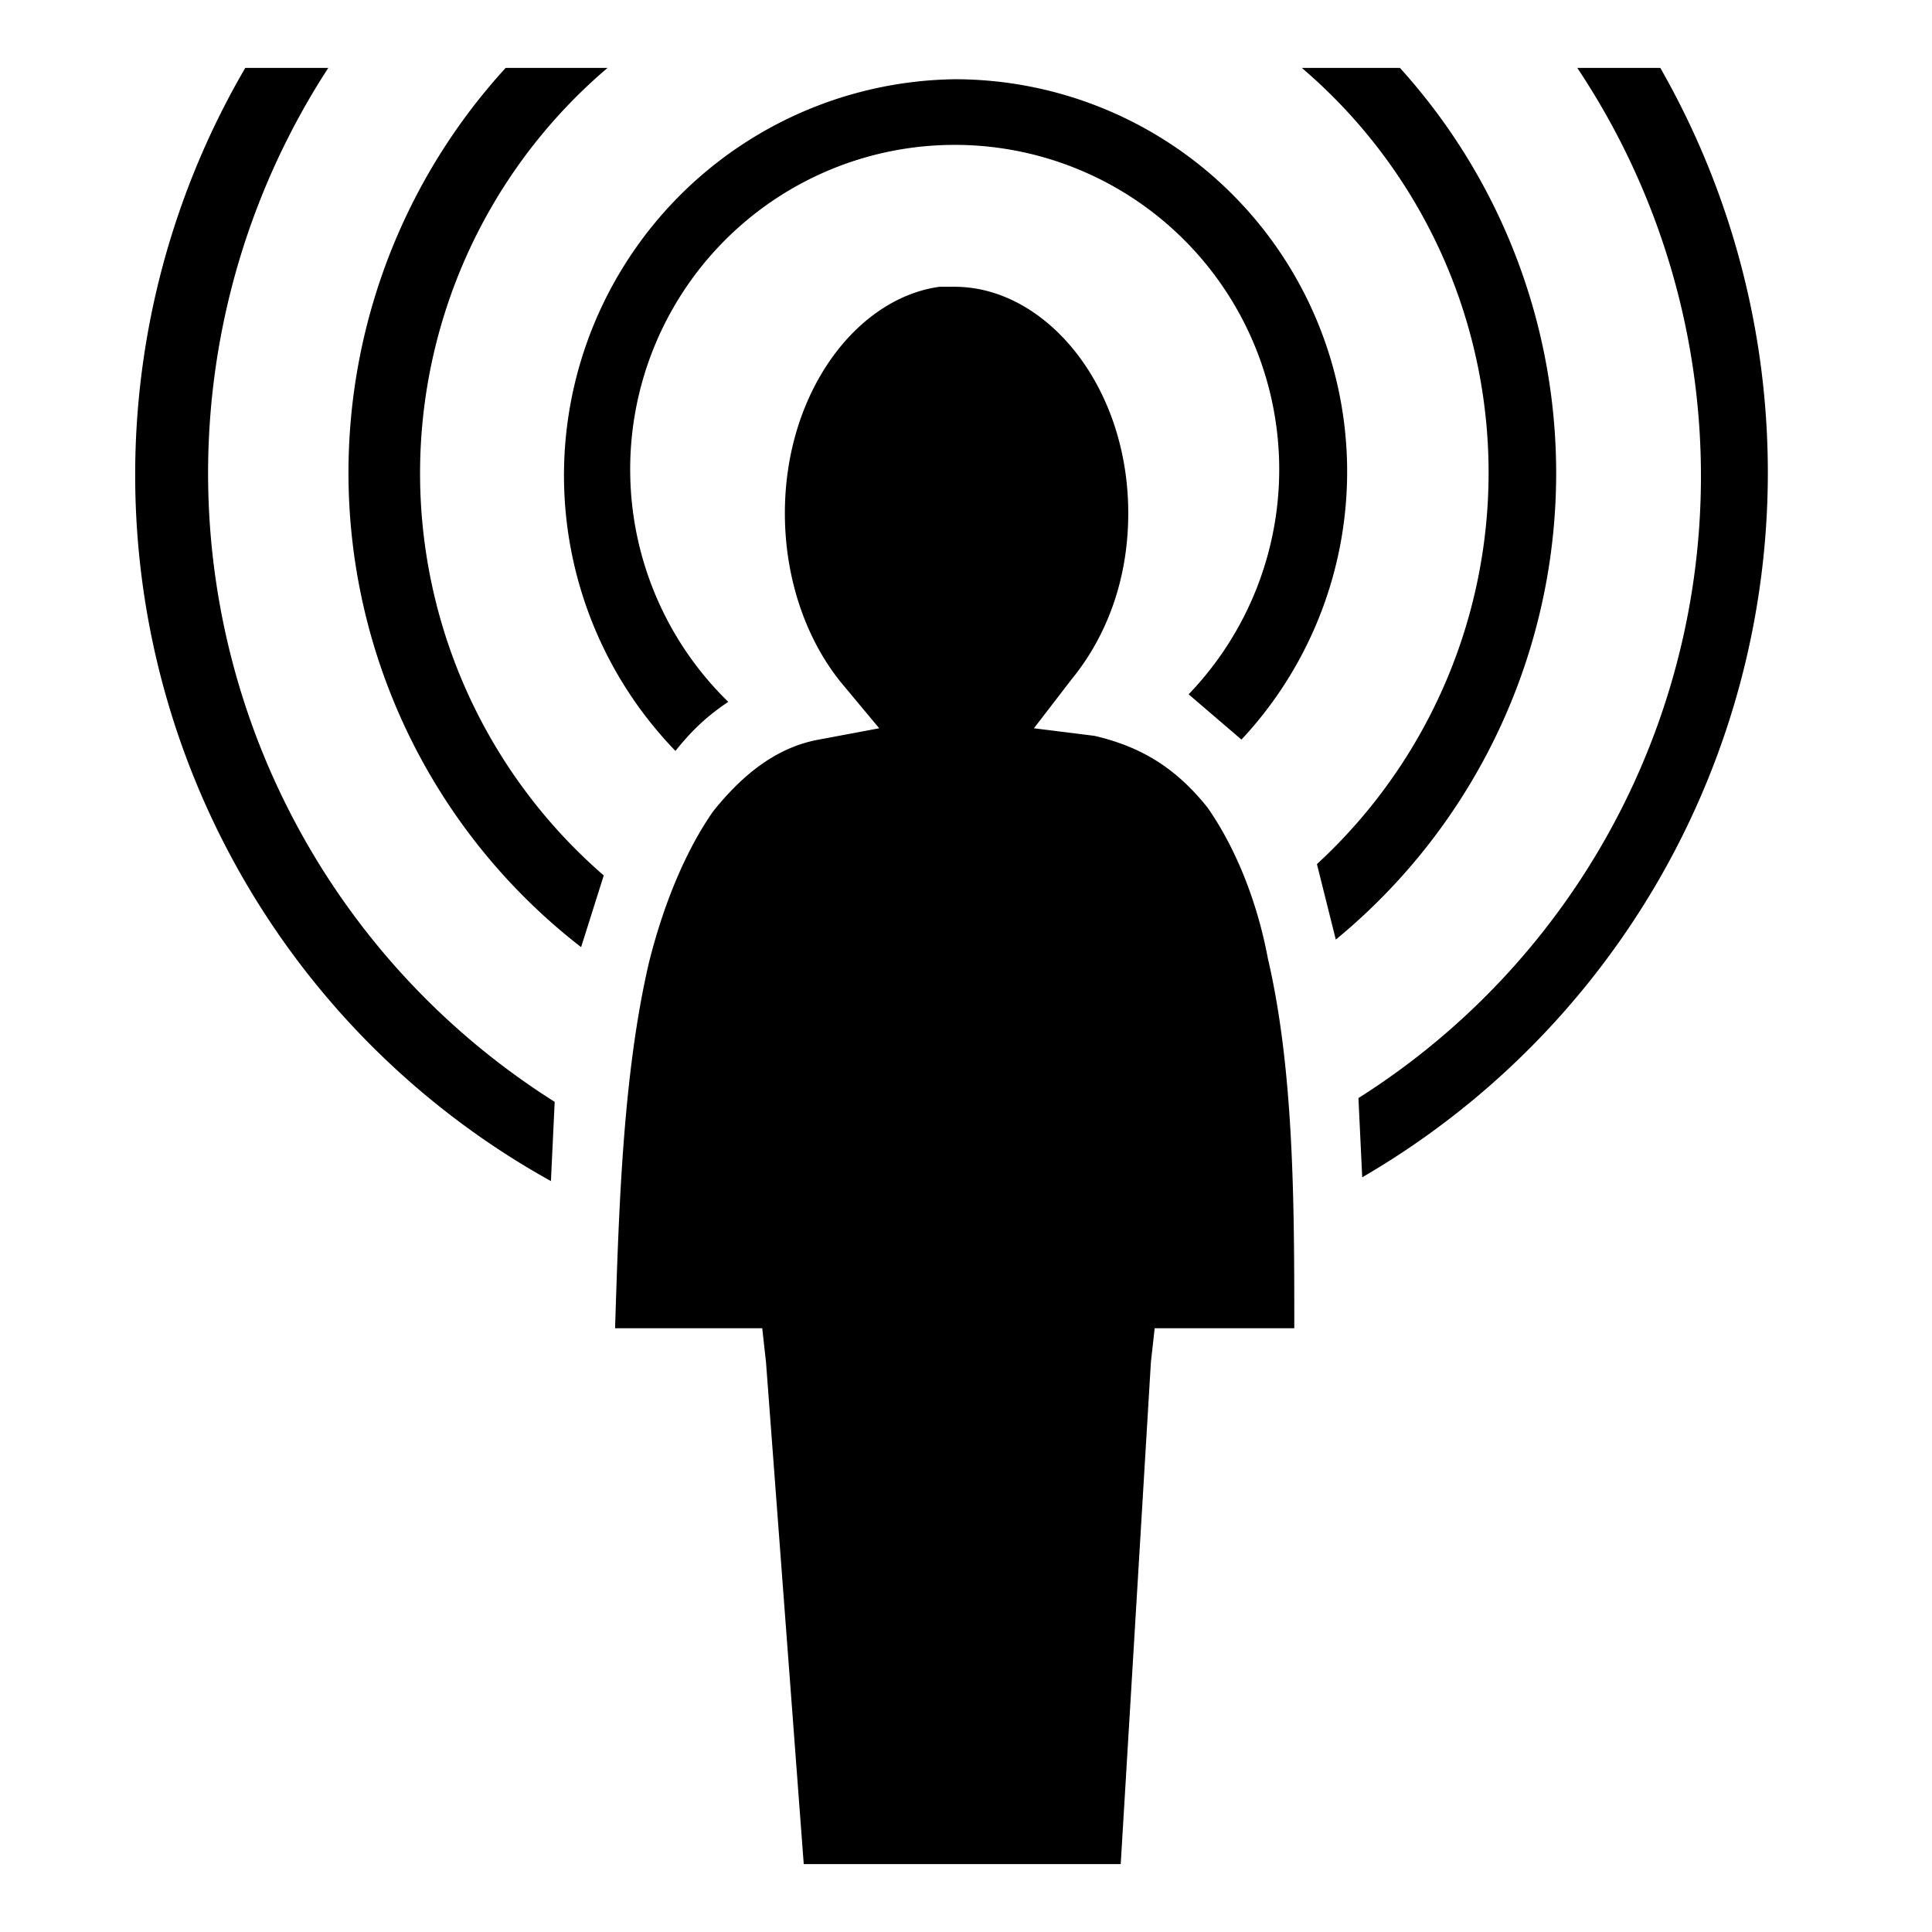 <svg xmlns="http://www.w3.org/2000/svg" viewBox="0 0 512 512" style="height:512px;width:512px"><path d="M0 0h512v512H0z" fill="none"/><path d="M65 18a214 214 0 0 0 81 295l1-21A197 197 0 0 1 87 18H65zm69 0a159 159 0 0 0 20 233l6-19a141 141 0 0 1 1-214h-27zm211 0a141 141 0 0 1 4 211l5 20a160 160 0 0 0 17-231h-26zm73 0a195 195 0 0 1-58 273l1 21a216 216 0 0 0 79-294h-22zm-165 3a105 105 0 0 0-74 178c4-5 8-9 14-13a86 86 0 1 1 122-2l14 12a104 104 0 0 0-76-175zm-4 55c-22 3-41 28-41 60 0 18 6 34 15 45l10 12-16 3c-11 2-20 9-28 19-7 10-13 24-17 40-7 30-8 66-9 97h39l1 9 10 133h84l8-133 1-9h37c0-32 0-68-7-98-3-16-9-30-16-40-8-10-17-16-30-19l-16-2 10-13c9-11 15-26 15-44 0-34-22-60-46-60h-4z"/></svg>
